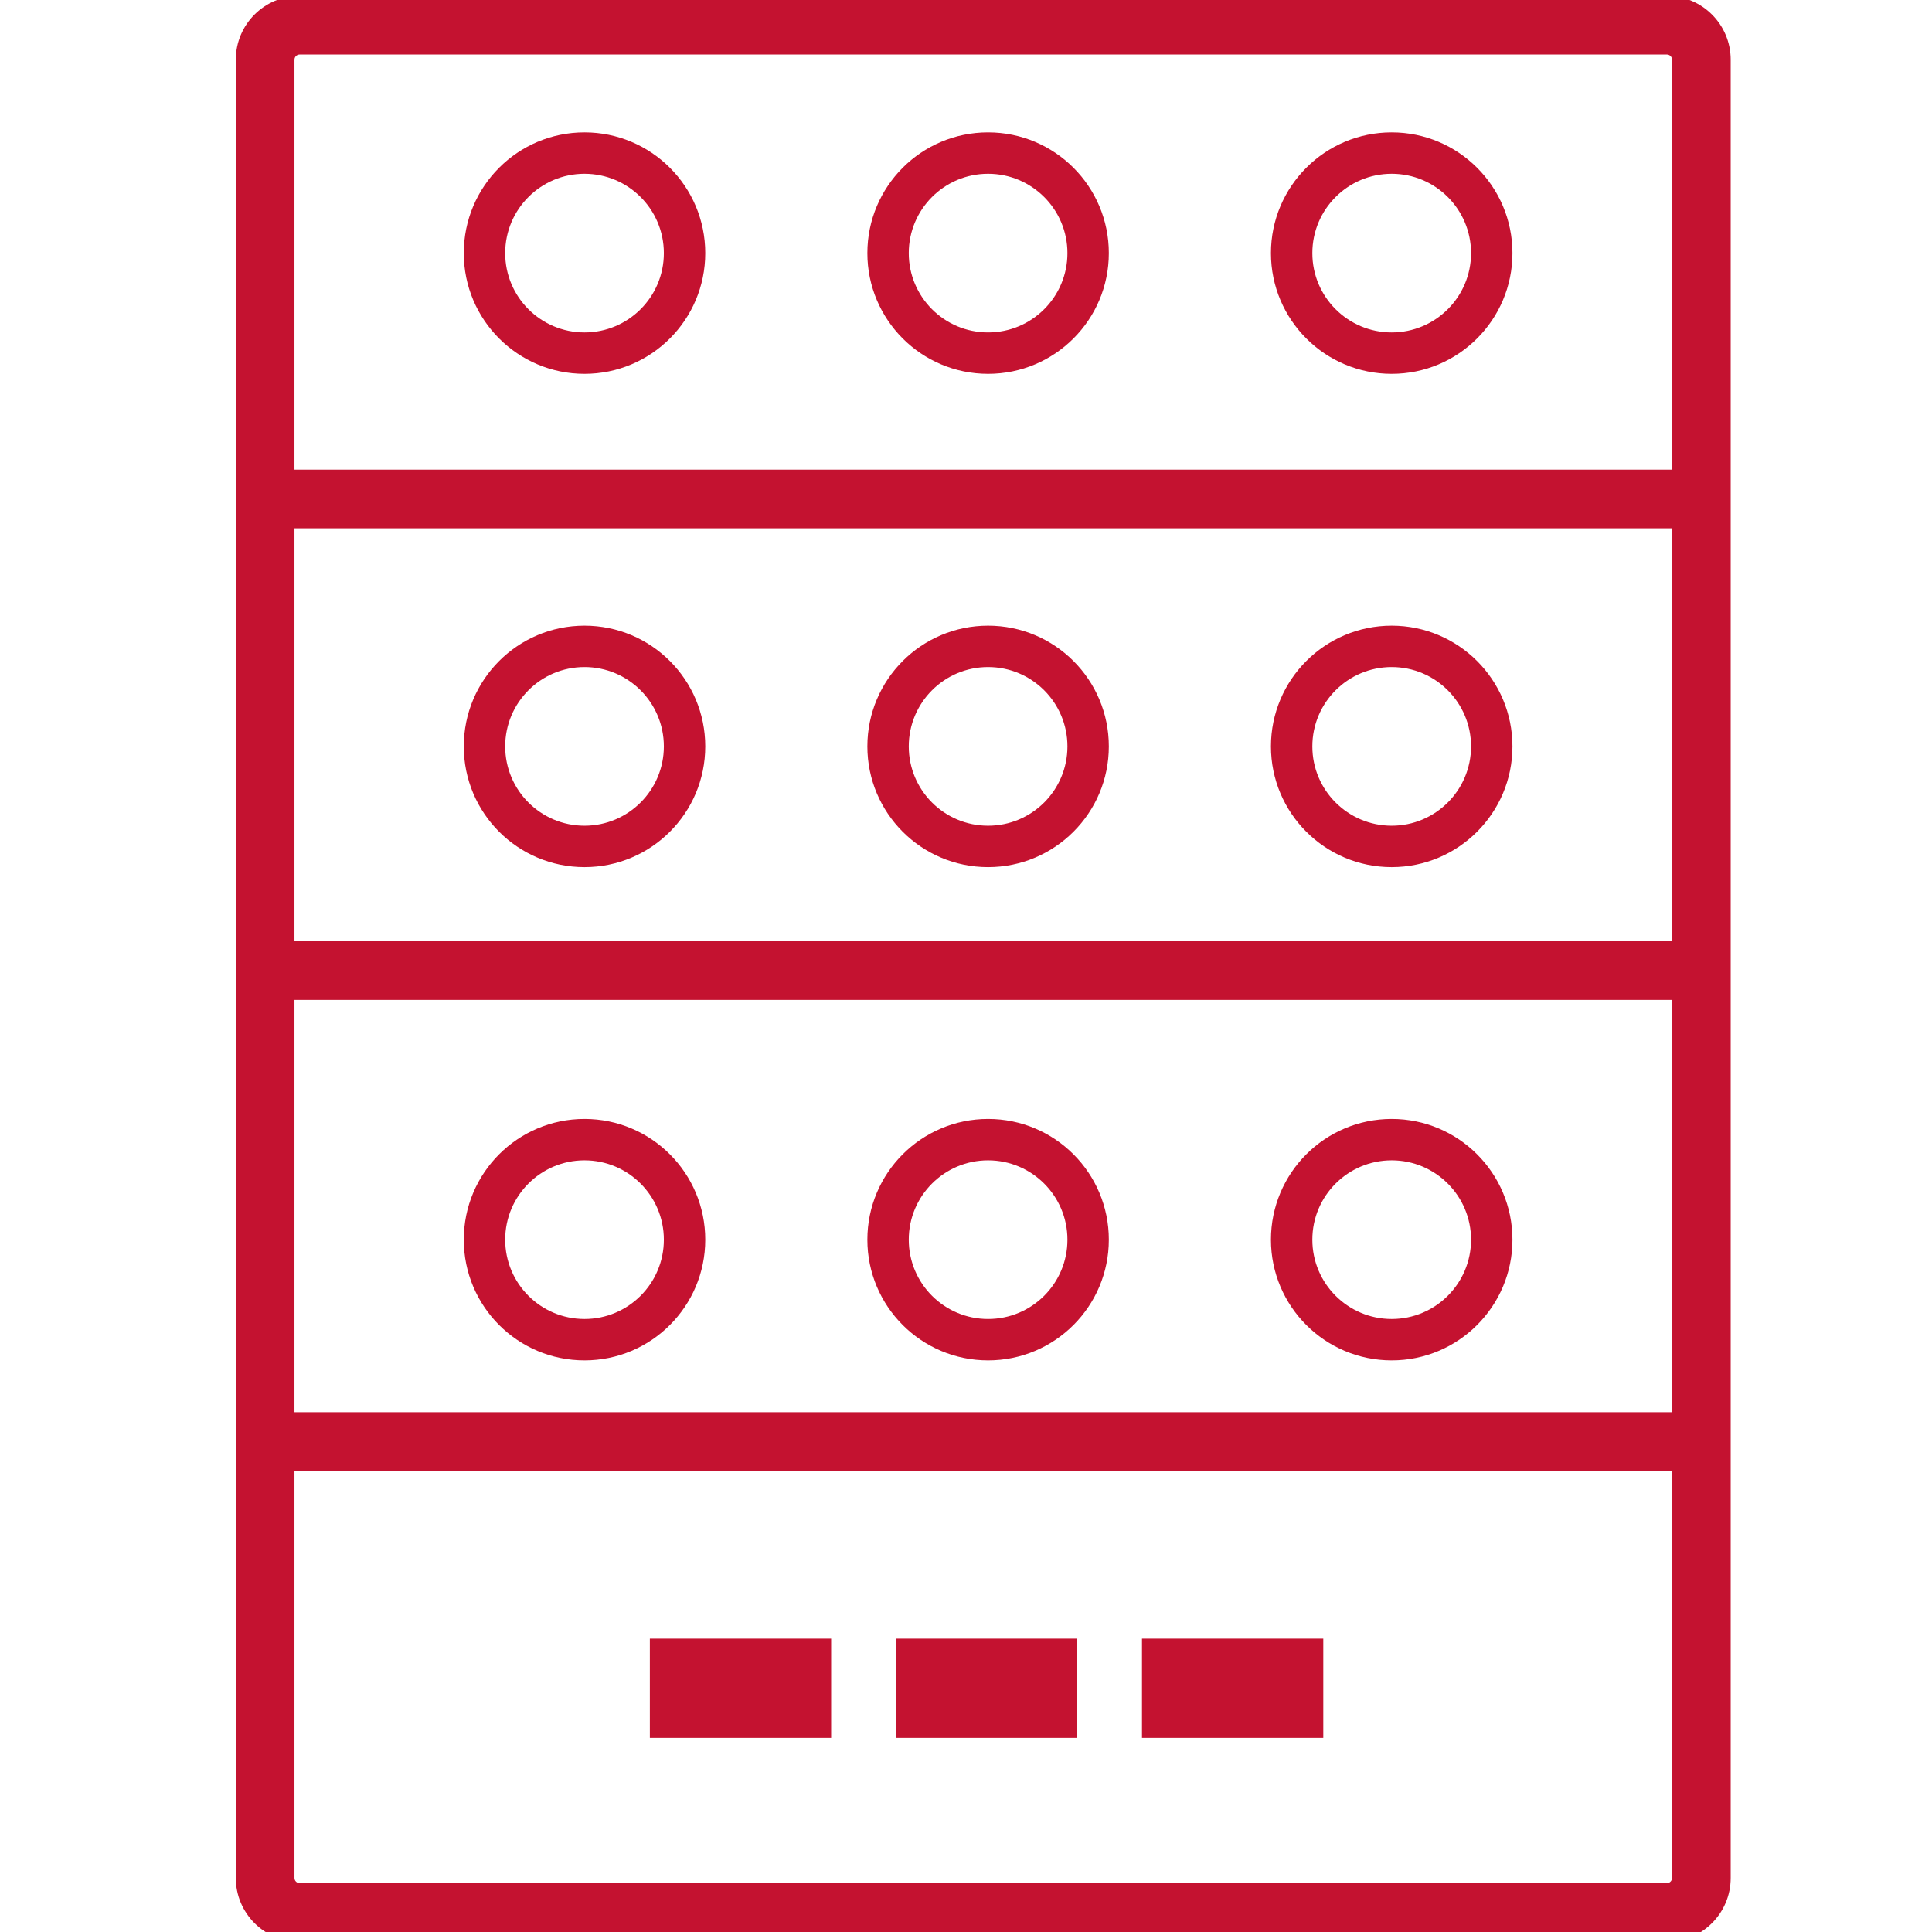 <svg width="56" height="56" viewBox="0 0 56 56" fill="none" xmlns="http://www.w3.org/2000/svg">
<g clip-path="url(#clip0_159_395)">
<path fill-rule="evenodd" clip-rule="evenodd" d="M7.085 1.73C7.085 0.847 7.801 0.13 8.685 0.13H24.071H25.4H48.315C49.199 0.13 49.915 0.847 49.915 1.73V14.463V28.133V41.784V54.435C49.915 55.318 49.199 56.035 48.315 56.035H25.4H24.071H8.685C7.801 56.035 7.085 55.318 7.085 54.435V41.784V28.133V14.463V1.73ZM8.685 1.33C8.464 1.33 8.285 1.51 8.285 1.73V13.863H48.715V1.73C48.715 1.51 48.536 1.33 48.315 1.33H25.4H24.071H8.685ZM48.715 15.063H8.285V27.533H48.715V15.063ZM48.715 28.733H8.285V41.184H48.715V28.733ZM48.715 42.384H8.285V54.435C8.285 54.656 8.464 54.835 8.685 54.835H24.071H25.4H48.315C48.536 54.835 48.715 54.656 48.715 54.435V42.384ZM26.219 47.747H30.974V50.125H26.219V47.747ZM38.106 47.747H33.351V50.125H38.106V47.747ZM16.942 9.886C18.35 9.886 19.492 8.745 19.492 7.337C19.492 5.929 18.35 4.787 16.942 4.787C15.534 4.787 14.393 5.929 14.393 7.337C14.393 8.745 15.534 9.886 16.942 9.886ZM16.942 10.586C18.737 10.586 20.192 9.131 20.192 7.337C20.192 5.542 18.737 4.087 16.942 4.087C15.147 4.087 13.693 5.542 13.693 7.337C13.693 9.131 15.147 10.586 16.942 10.586ZM23.841 47.747H19.086V50.125H23.841V47.747ZM28.64 9.886C30.049 9.886 31.19 8.745 31.19 7.337C31.19 5.929 30.049 4.787 28.64 4.787C27.232 4.787 26.091 5.929 26.091 7.337C26.091 8.745 27.232 9.886 28.64 9.886ZM28.64 10.586C30.435 10.586 31.89 9.131 31.89 7.337C31.89 5.542 30.435 4.087 28.64 4.087C26.846 4.087 25.391 5.542 25.391 7.337C25.391 9.131 26.846 10.586 28.64 10.586ZM42.889 7.337C42.889 8.745 41.747 9.886 40.339 9.886C38.931 9.886 37.789 8.745 37.789 7.337C37.789 5.929 38.931 4.787 40.339 4.787C41.747 4.787 42.889 5.929 42.889 7.337ZM43.589 7.337C43.589 9.131 42.134 10.586 40.339 10.586C38.544 10.586 37.089 9.131 37.089 7.337C37.089 5.542 38.544 4.087 40.339 4.087C42.134 4.087 43.589 5.542 43.589 7.337ZM16.942 24.184C18.35 24.184 19.492 23.043 19.492 21.635C19.492 20.227 18.35 19.085 16.942 19.085C15.534 19.085 14.393 20.227 14.393 21.635C14.393 23.043 15.534 24.184 16.942 24.184ZM16.942 24.884C18.737 24.884 20.192 23.429 20.192 21.635C20.192 19.84 18.737 18.385 16.942 18.385C15.147 18.385 13.693 19.84 13.693 21.635C13.693 23.429 15.147 24.884 16.942 24.884ZM31.19 21.635C31.19 23.043 30.049 24.184 28.64 24.184C27.232 24.184 26.091 23.043 26.091 21.635C26.091 20.227 27.232 19.085 28.64 19.085C30.049 19.085 31.19 20.227 31.19 21.635ZM31.89 21.635C31.89 23.429 30.435 24.884 28.64 24.884C26.846 24.884 25.391 23.429 25.391 21.635C25.391 19.84 26.846 18.385 28.64 18.385C30.435 18.385 31.89 19.84 31.89 21.635ZM40.339 24.184C41.747 24.184 42.889 23.043 42.889 21.635C42.889 20.227 41.747 19.085 40.339 19.085C38.931 19.085 37.789 20.227 37.789 21.635C37.789 23.043 38.931 24.184 40.339 24.184ZM40.339 24.884C42.134 24.884 43.589 23.429 43.589 21.635C43.589 19.84 42.134 18.385 40.339 18.385C38.544 18.385 37.089 19.84 37.089 21.635C37.089 23.429 38.544 24.884 40.339 24.884ZM19.492 35.933C19.492 37.341 18.35 38.482 16.942 38.482C15.534 38.482 14.393 37.341 14.393 35.933C14.393 34.525 15.534 33.383 16.942 33.383C18.35 33.383 19.492 34.525 19.492 35.933ZM20.192 35.933C20.192 37.727 18.737 39.182 16.942 39.182C15.147 39.182 13.693 37.727 13.693 35.933C13.693 34.138 15.147 32.683 16.942 32.683C18.737 32.683 20.192 34.138 20.192 35.933ZM28.64 38.482C30.049 38.482 31.19 37.341 31.19 35.933C31.19 34.525 30.049 33.383 28.64 33.383C27.232 33.383 26.091 34.525 26.091 35.933C26.091 37.341 27.232 38.482 28.64 38.482ZM28.64 39.182C30.435 39.182 31.89 37.727 31.89 35.933C31.89 34.138 30.435 32.683 28.64 32.683C26.846 32.683 25.391 34.138 25.391 35.933C25.391 37.727 26.846 39.182 28.64 39.182ZM42.889 35.933C42.889 37.341 41.747 38.482 40.339 38.482C38.931 38.482 37.789 37.341 37.789 35.933C37.789 34.525 38.931 33.383 40.339 33.383C41.747 33.383 42.889 34.525 42.889 35.933ZM43.589 35.933C43.589 37.727 42.134 39.182 40.339 39.182C38.544 39.182 37.089 37.727 37.089 35.933C37.089 34.138 38.544 32.683 40.339 32.683C42.134 32.683 43.589 34.138 43.589 35.933Z" fill="#C41230"/>
<path d="M8.285 13.863H8.035V14.113H8.285V13.863ZM48.715 13.863V14.113H48.965V13.863H48.715ZM8.285 15.063V14.813H8.035V15.063H8.285ZM48.715 15.063H48.965V14.813H48.715V15.063ZM8.285 27.533H8.035V27.783H8.285V27.533ZM48.715 27.533V27.783H48.965V27.533H48.715ZM8.285 28.733V28.483H8.035V28.733H8.285ZM48.715 28.733H48.965V28.483H48.715V28.733ZM8.285 41.184H8.035V41.434H8.285V41.184ZM48.715 41.184V41.434H48.965V41.184H48.715ZM8.285 42.384V42.134H8.035V42.384H8.285ZM48.715 42.384H48.965V42.134H48.715V42.384ZM30.974 47.747H31.224V47.497H30.974V47.747ZM26.219 47.747V47.497H25.969V47.747H26.219ZM30.974 50.125V50.375H31.224V50.125H30.974ZM26.219 50.125H25.969V50.375H26.219V50.125ZM33.351 47.747V47.497H33.101V47.747H33.351ZM38.106 47.747H38.356V47.497H38.106V47.747ZM33.351 50.125H33.101V50.375H33.351V50.125ZM38.106 50.125V50.375H38.356V50.125H38.106ZM19.086 47.747V47.497H18.836V47.747H19.086ZM23.841 47.747H24.091V47.497H23.841V47.747ZM19.086 50.125H18.836V50.375H19.086V50.125ZM23.841 50.125V50.375H24.091V50.125H23.841ZM8.685 -0.12C7.663 -0.12 6.835 0.709 6.835 1.73H7.335C7.335 0.985 7.939 0.38 8.685 0.38V-0.12ZM24.071 -0.12H8.685V0.38H24.071V-0.12ZM25.4 -0.12H24.071V0.38H25.4V-0.12ZM48.315 -0.12H25.4V0.38H48.315V-0.12ZM50.165 1.73C50.165 0.709 49.337 -0.12 48.315 -0.12V0.38C49.061 0.38 49.665 0.985 49.665 1.73H50.165ZM50.165 14.463V1.73H49.665V14.463H50.165ZM50.165 28.133V14.463H49.665V28.133H50.165ZM50.165 41.784V28.133H49.665V41.784H50.165ZM50.165 54.435V41.784H49.665V54.435H50.165ZM48.315 56.285C49.337 56.285 50.165 55.456 50.165 54.435H49.665C49.665 55.18 49.061 55.785 48.315 55.785V56.285ZM25.4 56.285H48.315V55.785H25.4V56.285ZM24.071 56.285H25.4V55.785H24.071V56.285ZM8.685 56.285H24.071V55.785H8.685V56.285ZM6.835 54.435C6.835 55.456 7.663 56.285 8.685 56.285V55.785C7.939 55.785 7.335 55.18 7.335 54.435H6.835ZM6.835 41.784V54.435H7.335V41.784H6.835ZM6.835 28.133V41.784H7.335V28.133H6.835ZM6.835 14.463V28.133H7.335V14.463H6.835ZM6.835 1.73V14.463H7.335V1.73H6.835ZM8.535 1.73C8.535 1.648 8.602 1.58 8.685 1.58V1.08C8.326 1.08 8.035 1.371 8.035 1.73H8.535ZM8.535 13.863V1.73H8.035V13.863H8.535ZM48.715 13.613H8.285V14.113H48.715V13.613ZM48.465 1.73V13.863H48.965V1.73H48.465ZM48.315 1.58C48.398 1.58 48.465 1.648 48.465 1.73H48.965C48.965 1.371 48.674 1.08 48.315 1.08V1.58ZM25.4 1.58H48.315V1.08H25.4V1.58ZM24.071 1.58H25.4V1.08H24.071V1.58ZM8.685 1.58H24.071V1.08H8.685V1.58ZM8.285 15.313H48.715V14.813H8.285V15.313ZM8.535 27.533V15.063H8.035V27.533H8.535ZM48.715 27.283H8.285V27.783H48.715V27.283ZM48.465 15.063V27.533H48.965V15.063H48.465ZM8.285 28.983H48.715V28.483H8.285V28.983ZM8.535 41.184V28.733H8.035V41.184H8.535ZM48.715 40.934H8.285V41.434H48.715V40.934ZM48.465 28.733V41.184H48.965V28.733H48.465ZM8.285 42.634H48.715V42.134H8.285V42.634ZM8.535 54.435V42.384H8.035V54.435H8.535ZM8.685 54.585C8.602 54.585 8.535 54.517 8.535 54.435H8.035C8.035 54.794 8.326 55.085 8.685 55.085V54.585ZM24.071 54.585H8.685V55.085H24.071V54.585ZM25.4 54.585H24.071V55.085H25.4V54.585ZM48.315 54.585H25.4V55.085H48.315V54.585ZM48.465 54.435C48.465 54.517 48.398 54.585 48.315 54.585V55.085C48.674 55.085 48.965 54.794 48.965 54.435H48.465ZM48.465 42.384V54.435H48.965V42.384H48.465ZM30.974 47.497H26.219V47.997H30.974V47.497ZM31.224 50.125V47.747H30.724V50.125H31.224ZM26.219 50.375H30.974V49.875H26.219V50.375ZM25.969 47.747V50.125H26.469V47.747H25.969ZM33.351 47.997H38.106V47.497H33.351V47.997ZM33.601 50.125V47.747H33.101V50.125H33.601ZM38.106 49.875H33.351V50.375H38.106V49.875ZM37.856 47.747V50.125H38.356V47.747H37.856ZM19.242 7.337C19.242 8.607 18.212 9.636 16.942 9.636V10.136C18.488 10.136 19.742 8.883 19.742 7.337H19.242ZM16.942 5.037C18.212 5.037 19.242 6.067 19.242 7.337H19.742C19.742 5.791 18.488 4.537 16.942 4.537V5.037ZM14.643 7.337C14.643 6.067 15.672 5.037 16.942 5.037V4.537C15.396 4.537 14.143 5.791 14.143 7.337H14.643ZM16.942 9.636C15.672 9.636 14.643 8.607 14.643 7.337H14.143C14.143 8.883 15.396 10.136 16.942 10.136V9.636ZM19.942 7.337C19.942 8.993 18.599 10.336 16.942 10.336V10.836C18.875 10.836 20.442 9.269 20.442 7.337H19.942ZM16.942 4.337C18.599 4.337 19.942 5.68 19.942 7.337H20.442C20.442 5.404 18.875 3.837 16.942 3.837V4.337ZM13.943 7.337C13.943 5.68 15.285 4.337 16.942 4.337V3.837C15.009 3.837 13.443 5.404 13.443 7.337H13.943ZM16.942 10.336C15.285 10.336 13.943 8.993 13.943 7.337H13.443C13.443 9.269 15.009 10.836 16.942 10.836V10.336ZM19.086 47.997H23.841V47.497H19.086V47.997ZM19.336 50.125V47.747H18.836V50.125H19.336ZM23.841 49.875H19.086V50.375H23.841V49.875ZM23.591 47.747V50.125H24.091V47.747H23.591ZM30.94 7.337C30.94 8.607 29.91 9.636 28.64 9.636V10.136C30.187 10.136 31.44 8.883 31.44 7.337H30.94ZM28.64 5.037C29.91 5.037 30.94 6.067 30.94 7.337H31.44C31.44 5.791 30.187 4.537 28.64 4.537V5.037ZM26.341 7.337C26.341 6.067 27.37 5.037 28.64 5.037V4.537C27.094 4.537 25.841 5.791 25.841 7.337H26.341ZM28.64 9.636C27.37 9.636 26.341 8.607 26.341 7.337H25.841C25.841 8.883 27.094 10.136 28.64 10.136V9.636ZM31.64 7.337C31.64 8.993 30.297 10.336 28.64 10.336V10.836C30.573 10.836 32.14 9.269 32.14 7.337H31.64ZM28.64 4.337C30.297 4.337 31.64 5.68 31.64 7.337H32.14C32.14 5.404 30.573 3.837 28.64 3.837V4.337ZM25.641 7.337C25.641 5.68 26.984 4.337 28.64 4.337V3.837C26.708 3.837 25.141 5.404 25.141 7.337H25.641ZM28.64 10.336C26.984 10.336 25.641 8.993 25.641 7.337H25.141C25.141 9.269 26.708 10.836 28.64 10.836V10.336ZM40.339 10.136C41.885 10.136 43.139 8.883 43.139 7.337H42.639C42.639 8.607 41.609 9.636 40.339 9.636V10.136ZM37.539 7.337C37.539 8.883 38.793 10.136 40.339 10.136V9.636C39.069 9.636 38.039 8.607 38.039 7.337H37.539ZM40.339 4.537C38.793 4.537 37.539 5.791 37.539 7.337H38.039C38.039 6.067 39.069 5.037 40.339 5.037V4.537ZM43.139 7.337C43.139 5.791 41.885 4.537 40.339 4.537V5.037C41.609 5.037 42.639 6.067 42.639 7.337H43.139ZM40.339 10.836C42.272 10.836 43.839 9.269 43.839 7.337H43.339C43.339 8.993 41.995 10.336 40.339 10.336V10.836ZM36.839 7.337C36.839 9.269 38.406 10.836 40.339 10.836V10.336C38.682 10.336 37.339 8.993 37.339 7.337H36.839ZM40.339 3.837C38.406 3.837 36.839 5.404 36.839 7.337H37.339C37.339 5.68 38.682 4.337 40.339 4.337V3.837ZM43.839 7.337C43.839 5.404 42.272 3.837 40.339 3.837V4.337C41.995 4.337 43.339 5.68 43.339 7.337H43.839ZM19.242 21.635C19.242 22.905 18.212 23.934 16.942 23.934V24.434C18.488 24.434 19.742 23.181 19.742 21.635H19.242ZM16.942 19.335C18.212 19.335 19.242 20.365 19.242 21.635H19.742C19.742 20.088 18.488 18.835 16.942 18.835V19.335ZM14.643 21.635C14.643 20.365 15.672 19.335 16.942 19.335V18.835C15.396 18.835 14.143 20.088 14.143 21.635H14.643ZM16.942 23.934C15.672 23.934 14.643 22.905 14.643 21.635H14.143C14.143 23.181 15.396 24.434 16.942 24.434V23.934ZM19.942 21.635C19.942 23.291 18.599 24.634 16.942 24.634V25.134C18.875 25.134 20.442 23.567 20.442 21.635H19.942ZM16.942 18.635C18.599 18.635 19.942 19.978 19.942 21.635H20.442C20.442 19.702 18.875 18.135 16.942 18.135V18.635ZM13.943 21.635C13.943 19.978 15.285 18.635 16.942 18.635V18.135C15.009 18.135 13.443 19.702 13.443 21.635H13.943ZM16.942 24.634C15.285 24.634 13.943 23.291 13.943 21.635H13.443C13.443 23.567 15.009 25.134 16.942 25.134V24.634ZM28.64 24.434C30.187 24.434 31.44 23.181 31.44 21.635H30.94C30.94 22.905 29.91 23.934 28.64 23.934V24.434ZM25.841 21.635C25.841 23.181 27.094 24.434 28.64 24.434V23.934C27.37 23.934 26.341 22.905 26.341 21.635H25.841ZM28.64 18.835C27.094 18.835 25.841 20.088 25.841 21.635H26.341C26.341 20.365 27.37 19.335 28.64 19.335V18.835ZM31.44 21.635C31.44 20.088 30.187 18.835 28.64 18.835V19.335C29.91 19.335 30.94 20.365 30.94 21.635H31.44ZM28.64 25.134C30.573 25.134 32.14 23.567 32.14 21.635H31.64C31.64 23.291 30.297 24.634 28.64 24.634V25.134ZM25.141 21.635C25.141 23.567 26.708 25.134 28.64 25.134V24.634C26.984 24.634 25.641 23.291 25.641 21.635H25.141ZM28.64 18.135C26.708 18.135 25.141 19.702 25.141 21.635H25.641C25.641 19.978 26.984 18.635 28.64 18.635V18.135ZM32.14 21.635C32.14 19.702 30.573 18.135 28.64 18.135V18.635C30.297 18.635 31.64 19.978 31.64 21.635H32.14ZM42.639 21.635C42.639 22.905 41.609 23.934 40.339 23.934V24.434C41.885 24.434 43.139 23.181 43.139 21.635H42.639ZM40.339 19.335C41.609 19.335 42.639 20.365 42.639 21.635H43.139C43.139 20.088 41.885 18.835 40.339 18.835V19.335ZM38.039 21.635C38.039 20.365 39.069 19.335 40.339 19.335V18.835C38.793 18.835 37.539 20.088 37.539 21.635H38.039ZM40.339 23.934C39.069 23.934 38.039 22.905 38.039 21.635H37.539C37.539 23.181 38.793 24.434 40.339 24.434V23.934ZM43.339 21.635C43.339 23.291 41.995 24.634 40.339 24.634V25.134C42.272 25.134 43.839 23.567 43.839 21.635H43.339ZM40.339 18.635C41.995 18.635 43.339 19.978 43.339 21.635H43.839C43.839 19.702 42.272 18.135 40.339 18.135V18.635ZM37.339 21.635C37.339 19.978 38.682 18.635 40.339 18.635V18.135C38.406 18.135 36.839 19.702 36.839 21.635H37.339ZM40.339 24.634C38.682 24.634 37.339 23.291 37.339 21.635H36.839C36.839 23.567 38.406 25.134 40.339 25.134V24.634ZM16.942 38.732C18.488 38.732 19.742 37.479 19.742 35.933H19.242C19.242 37.203 18.212 38.232 16.942 38.232V38.732ZM14.143 35.933C14.143 37.479 15.396 38.732 16.942 38.732V38.232C15.672 38.232 14.643 37.203 14.643 35.933H14.143ZM16.942 33.133C15.396 33.133 14.143 34.387 14.143 35.933H14.643C14.643 34.663 15.672 33.633 16.942 33.633V33.133ZM19.742 35.933C19.742 34.387 18.488 33.133 16.942 33.133V33.633C18.212 33.633 19.242 34.663 19.242 35.933H19.742ZM16.942 39.432C18.875 39.432 20.442 37.865 20.442 35.933H19.942C19.942 37.589 18.599 38.932 16.942 38.932V39.432ZM13.443 35.933C13.443 37.865 15.009 39.432 16.942 39.432V38.932C15.285 38.932 13.943 37.589 13.943 35.933H13.443ZM16.942 32.433C15.009 32.433 13.443 34 13.443 35.933H13.943C13.943 34.276 15.285 32.933 16.942 32.933V32.433ZM20.442 35.933C20.442 34 18.875 32.433 16.942 32.433V32.933C18.599 32.933 19.942 34.276 19.942 35.933H20.442ZM30.94 35.933C30.94 37.203 29.91 38.232 28.64 38.232V38.732C30.187 38.732 31.44 37.479 31.44 35.933H30.94ZM28.64 33.633C29.91 33.633 30.94 34.663 30.94 35.933H31.44C31.44 34.387 30.187 33.133 28.64 33.133V33.633ZM26.341 35.933C26.341 34.663 27.37 33.633 28.64 33.633V33.133C27.094 33.133 25.841 34.387 25.841 35.933H26.341ZM28.64 38.232C27.37 38.232 26.341 37.203 26.341 35.933H25.841C25.841 37.479 27.094 38.732 28.64 38.732V38.232ZM31.64 35.933C31.64 37.589 30.297 38.932 28.64 38.932V39.432C30.573 39.432 32.14 37.865 32.14 35.933H31.64ZM28.64 32.933C30.297 32.933 31.64 34.276 31.64 35.933H32.14C32.14 34 30.573 32.433 28.64 32.433V32.933ZM25.641 35.933C25.641 34.276 26.984 32.933 28.64 32.933V32.433C26.708 32.433 25.141 34 25.141 35.933H25.641ZM28.64 38.932C26.984 38.932 25.641 37.589 25.641 35.933H25.141C25.141 37.865 26.708 39.432 28.64 39.432V38.932ZM40.339 38.732C41.885 38.732 43.139 37.479 43.139 35.933H42.639C42.639 37.203 41.609 38.232 40.339 38.232V38.732ZM37.539 35.933C37.539 37.479 38.793 38.732 40.339 38.732V38.232C39.069 38.232 38.039 37.203 38.039 35.933H37.539ZM40.339 33.133C38.793 33.133 37.539 34.387 37.539 35.933H38.039C38.039 34.663 39.069 33.633 40.339 33.633V33.133ZM43.139 35.933C43.139 34.387 41.885 33.133 40.339 33.133V33.633C41.609 33.633 42.639 34.663 42.639 35.933H43.139ZM40.339 39.432C42.272 39.432 43.839 37.865 43.839 35.933H43.339C43.339 37.589 41.995 38.932 40.339 38.932V39.432ZM36.839 35.933C36.839 37.865 38.406 39.432 40.339 39.432V38.932C38.682 38.932 37.339 37.589 37.339 35.933H36.839ZM40.339 32.433C38.406 32.433 36.839 34 36.839 35.933H37.339C37.339 34.276 38.682 32.933 40.339 32.933V32.433ZM43.839 35.933C43.839 34 42.272 32.433 40.339 32.433V32.933C41.995 32.933 43.339 34.276 43.339 35.933H43.839Z" fill="#C41230"/>
</g>
<defs>
<clipPath id="clip0_159_395">
<rect width="56" height="56" fill="white"/>
</clipPath>
</defs>
</svg>
